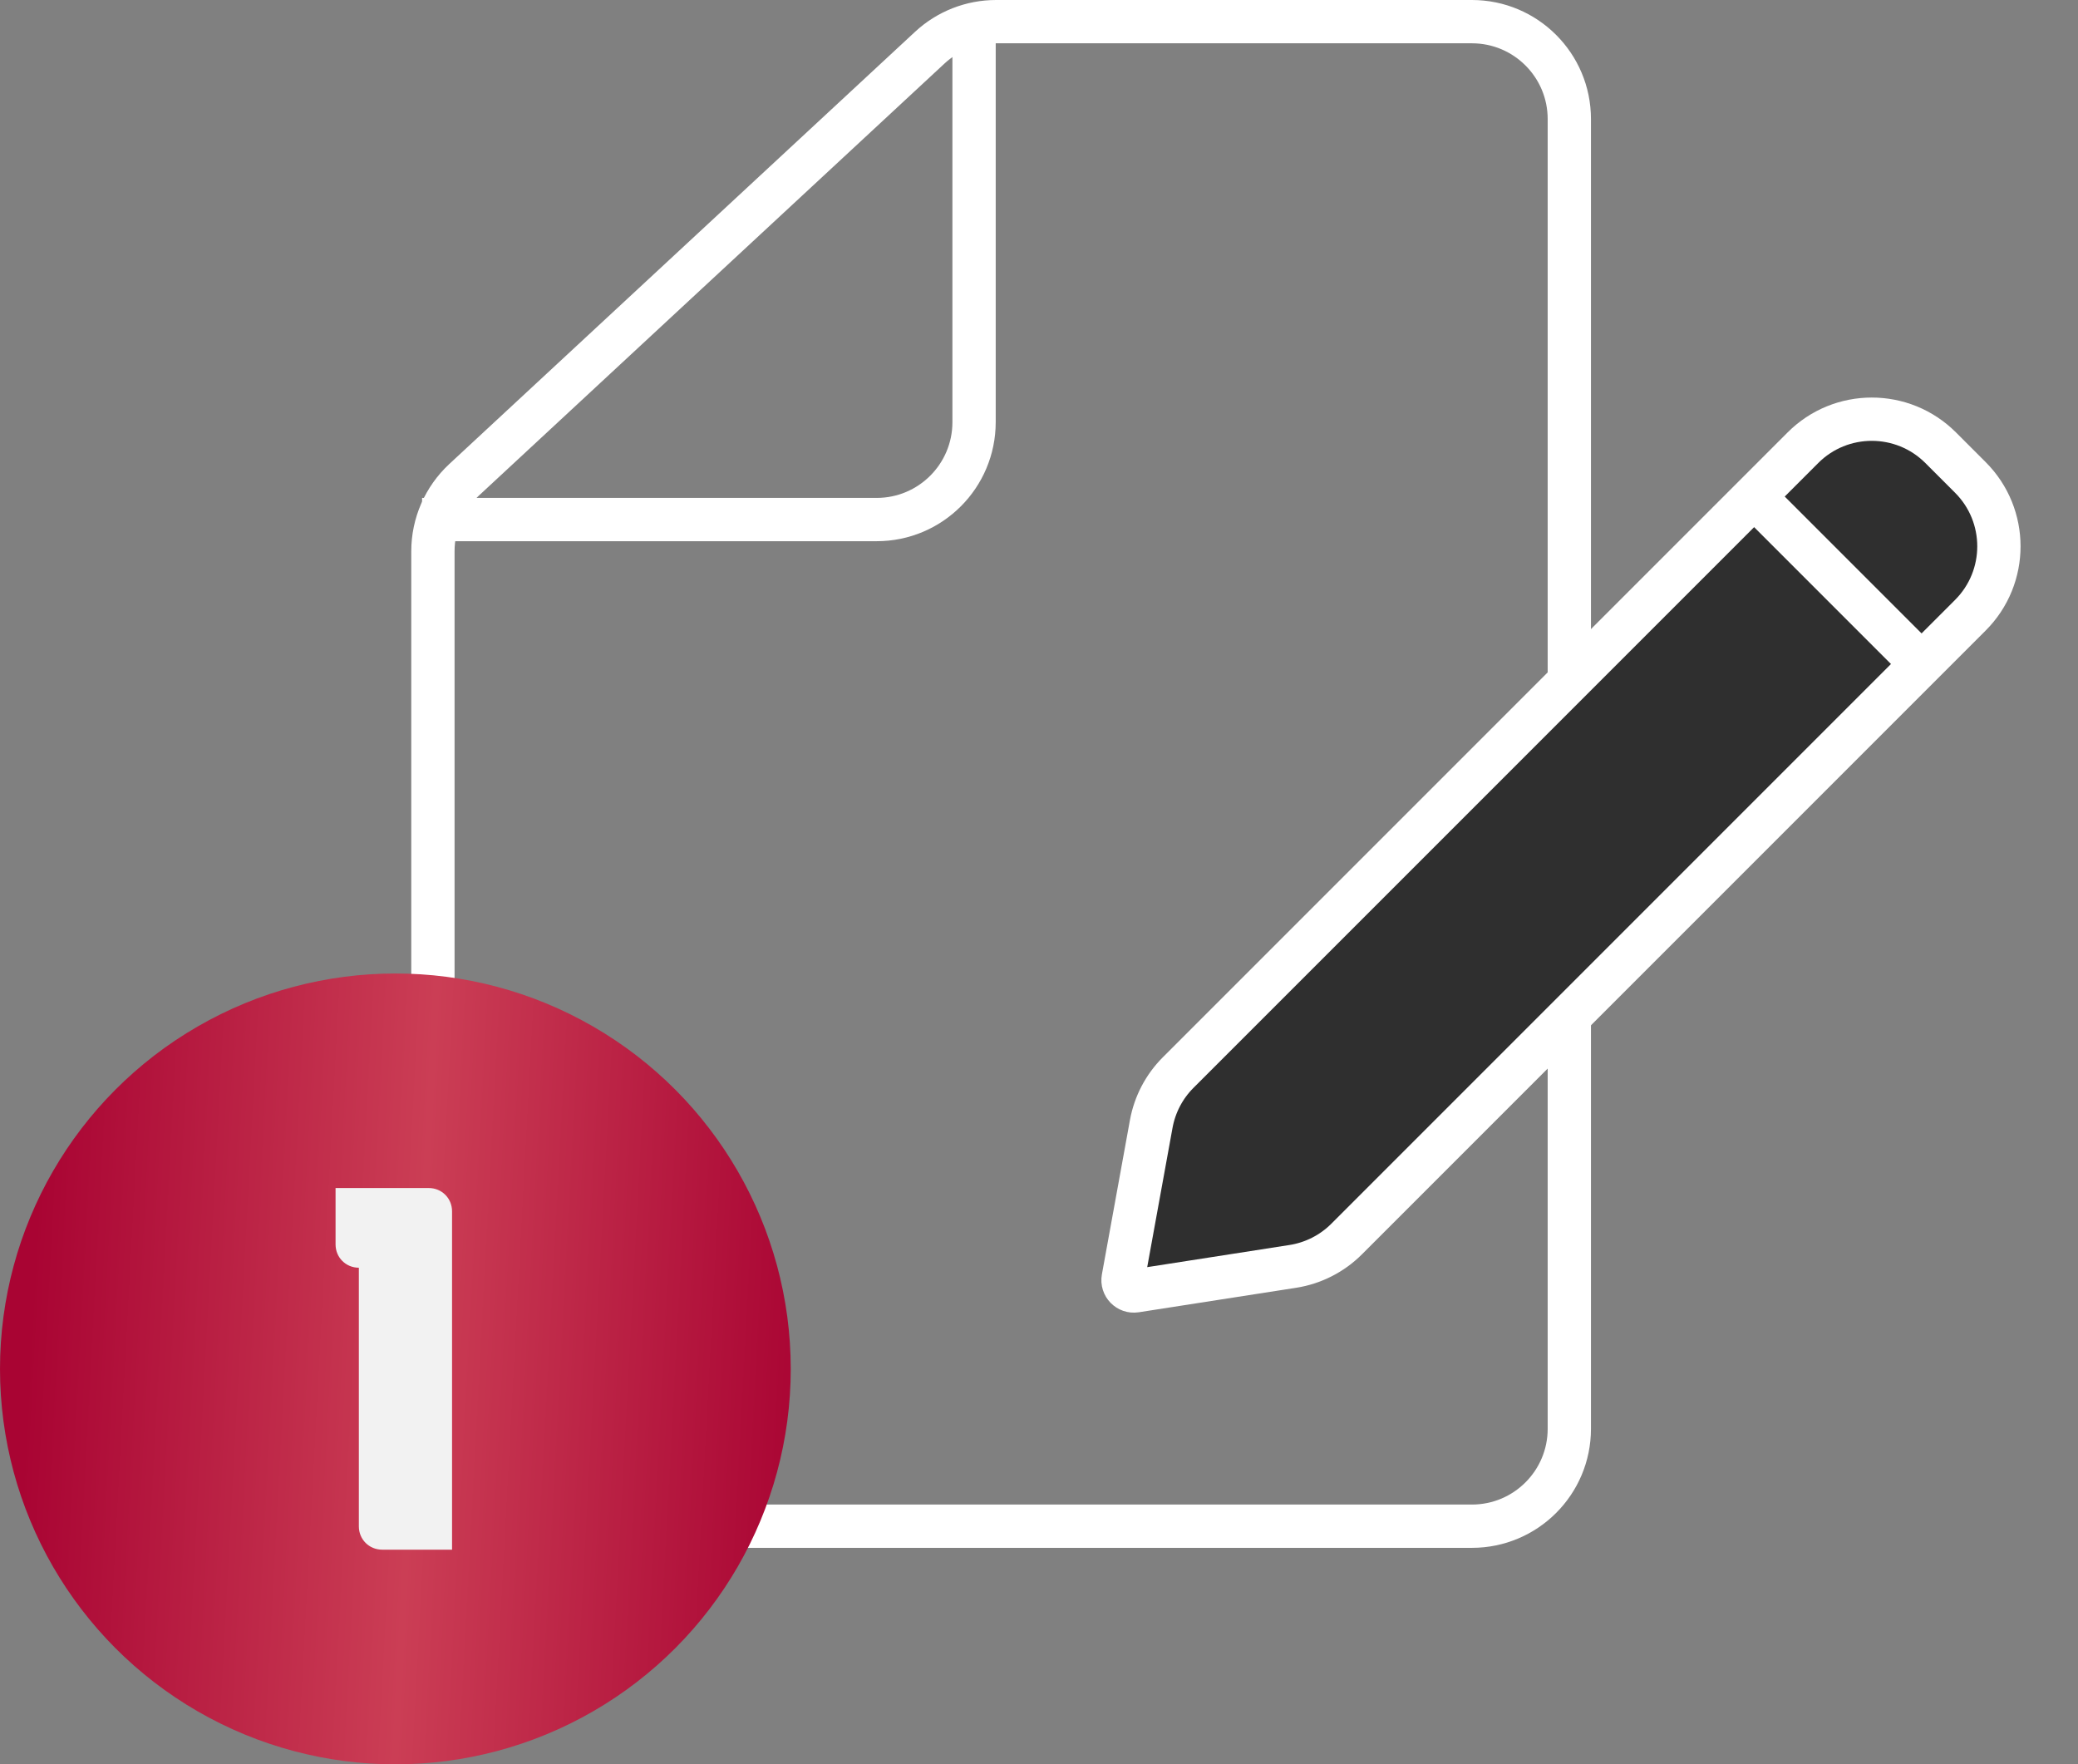 <svg width="192" height="163" viewBox="0 0 192 163" fill="none" xmlns="http://www.w3.org/2000/svg">
<rect x="0" y="0" width="192" height="163" fill="#808080" stroke="none"/>
<path d="M40 132V50.927C40 48.423 41.043 46.032 42.879 44.329L85.911 4.402C87.575 2.858 89.762 2 92.032 2H136C140.971 2 145 6.029 145 11V132C145 136.971 140.971 141 136 141H49C44.029 141 40 136.971 40 132Z" stroke="white" stroke-width="4"/>
<path d="M39 48H81C85.971 48 90 43.971 90 39V3" stroke="white" stroke-width="4"/>
<path d="M166.583 41.364L108.861 99.086C107.566 100.381 106.698 102.039 106.37 103.84L103.779 118.092C103.656 118.768 104.237 119.364 104.917 119.259L119.443 116.999C121.329 116.706 123.074 115.82 124.424 114.47L182.056 56.837C185.571 53.322 185.571 47.624 182.056 44.109L179.311 41.364C175.797 37.849 170.098 37.849 166.583 41.364Z" fill="#2F2F2F" stroke="white" stroke-width="4"/>
<path d="M162.492 46.291L177.547 61.346" stroke="white" stroke-width="4"/>
<circle cx="36.531" cy="126.469" r="36.531" fill="url(#paint0_linear)"/>
<path d="M31.005 109.758V114.968C31.005 116.173 31.952 117.12 33.157 117.12V141.016C33.157 142.221 34.105 143.168 35.31 143.168H41.768V111.911C41.768 110.705 40.821 109.758 39.616 109.758H31.005Z" fill="#F2F2F2"/>
<defs>
<linearGradient id="paint0_linear" x1="4.027" y1="99.037" x2="75.847" y2="102.877" gradientUnits="userSpaceOnUse">
<stop stop-color="#A90433"/>
<stop offset="0.498" stop-color="#CB3E55"/>
<stop offset="1" stop-color="#A90433"/>
</linearGradient>
</defs>
</svg>
